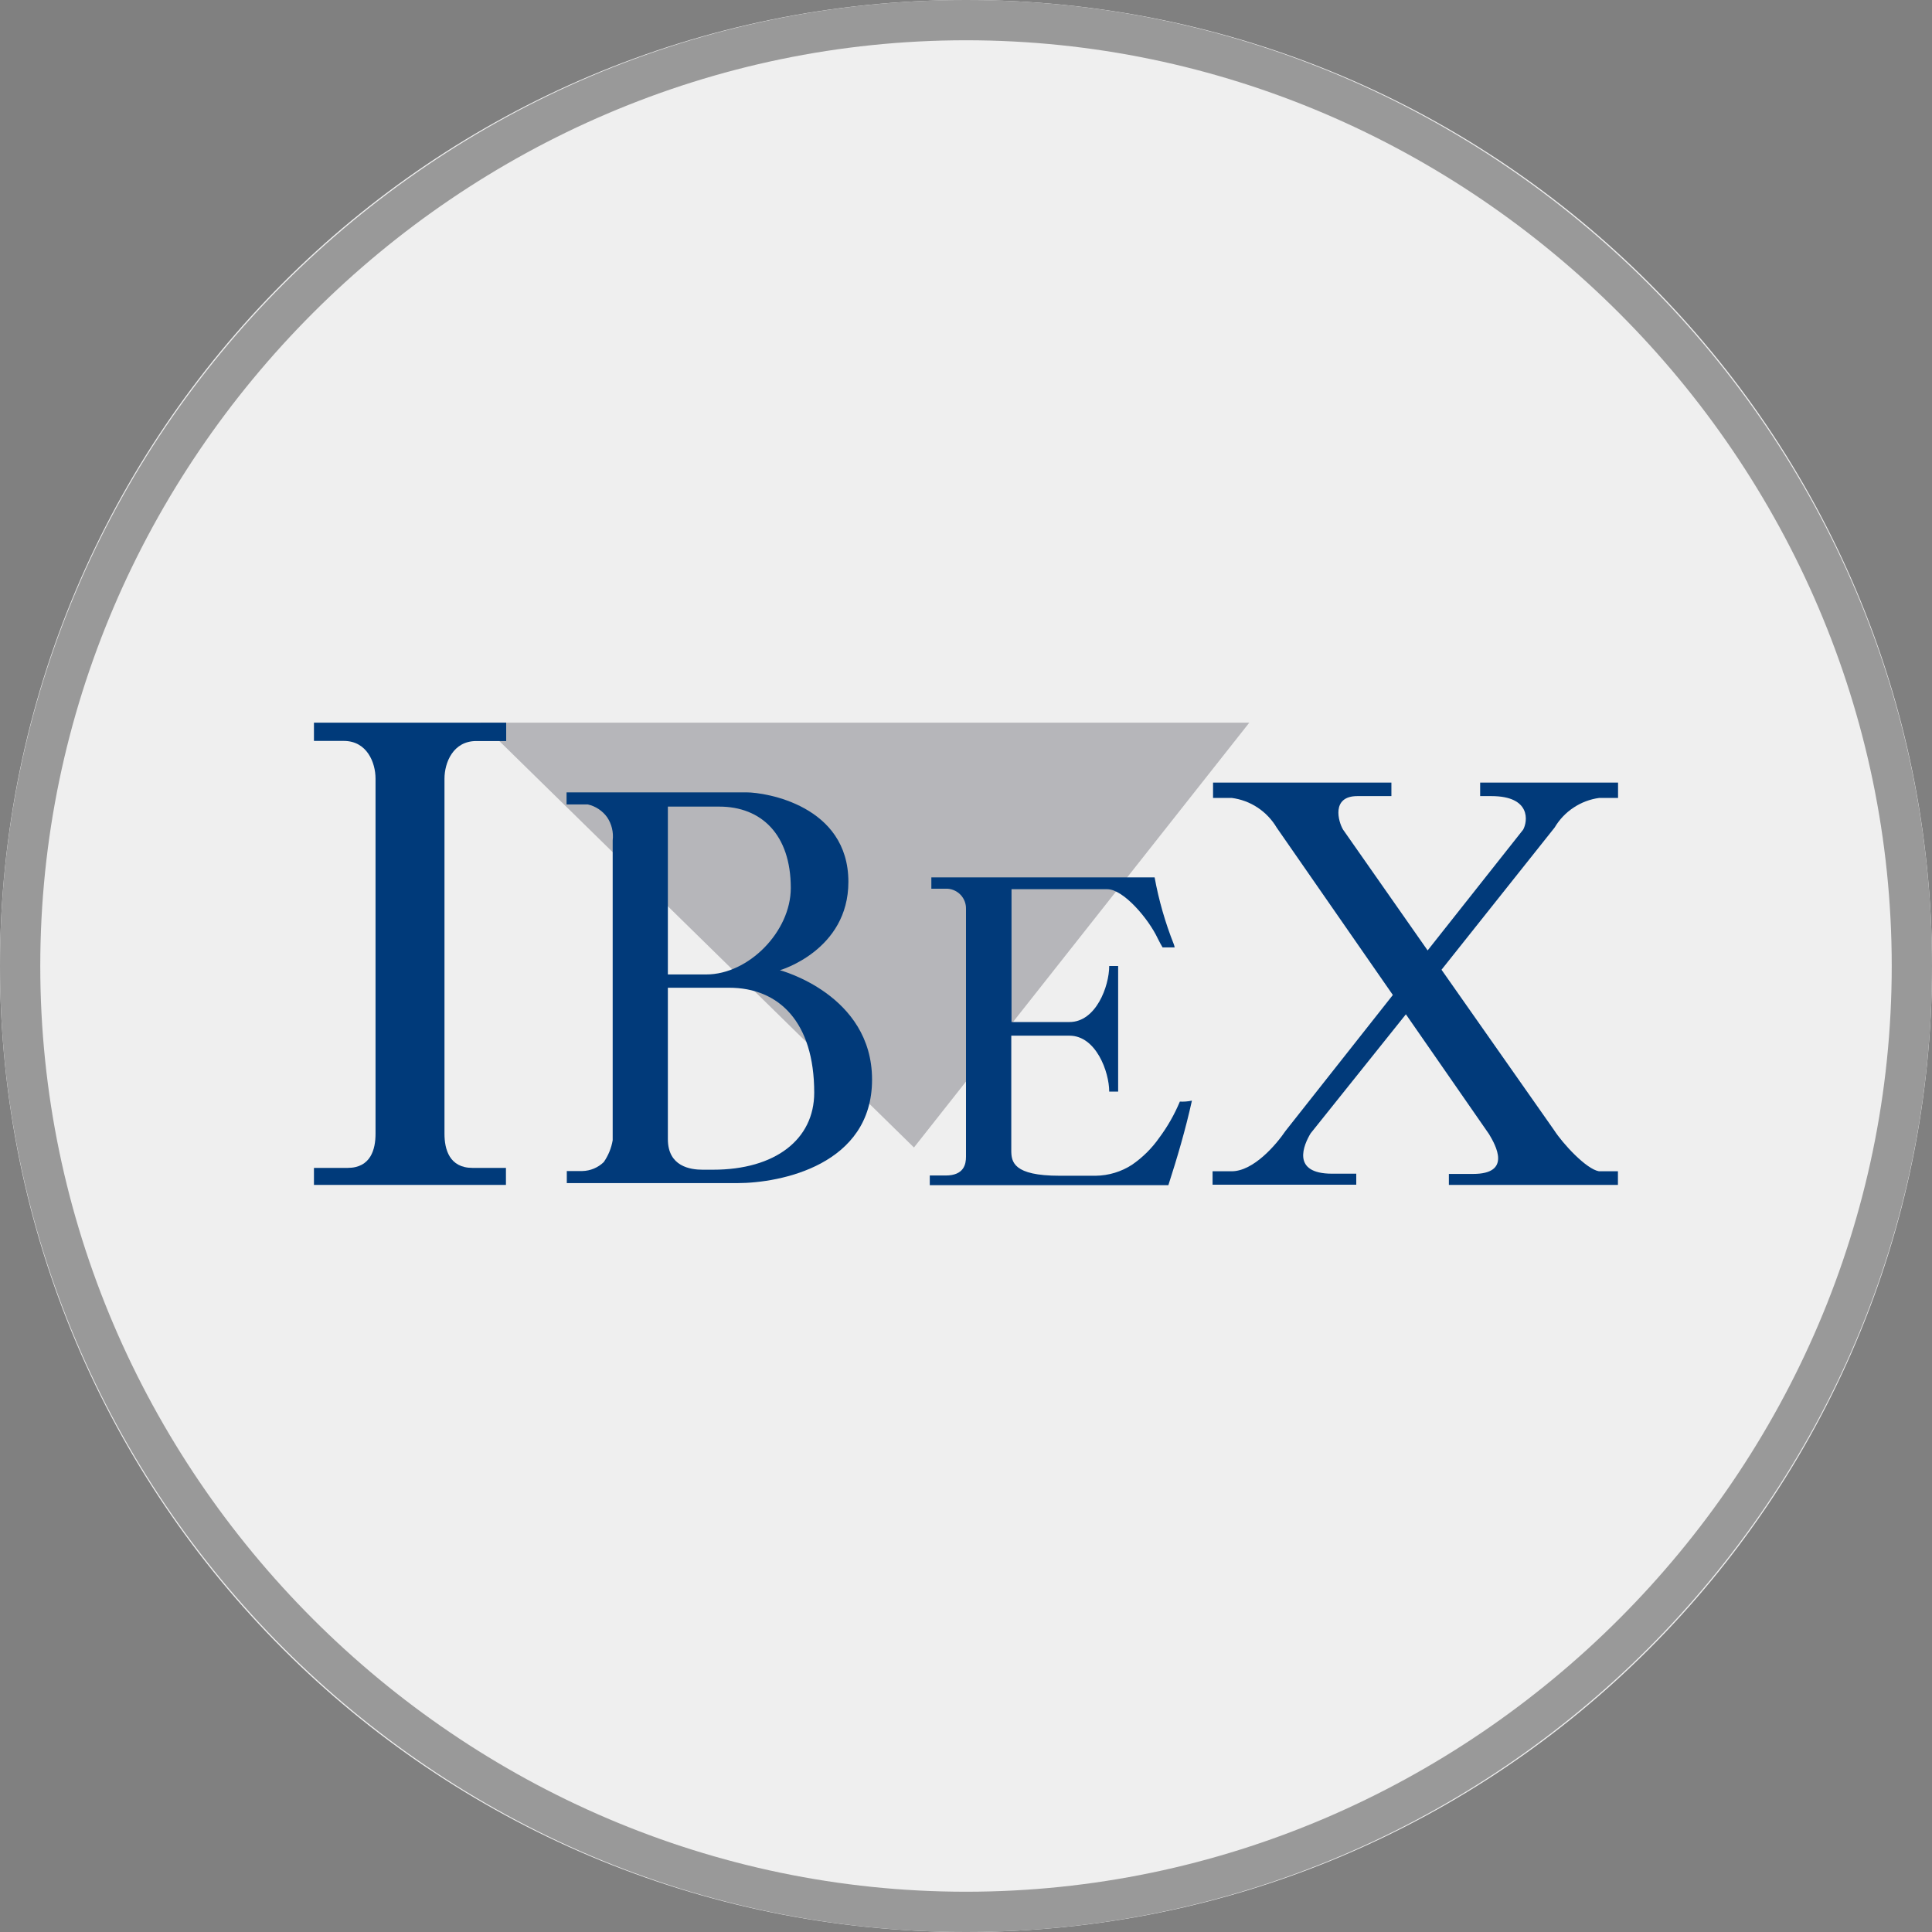 <svg width="32" height="32" viewBox="0 0 32 32" fill="none" xmlns="http://www.w3.org/2000/svg">
<rect x="0" y="0" width="32" height="32" fill="#808080" stroke="none"/>
<path d="M0 16C0 24.837 7.163 32 16 32C24.837 32 32 24.837 32 16C32 7.163 24.837 0 16 0C7.163 0 0 7.163 0 16Z" fill="#EFEFEF"/>
<path d="M16 0.667C24.4 0.667 31.333 7.6 31.333 16C31.333 24.4 24.4 31.333 16 31.333C7.6 31.333 0.667 24.4 0.667 16C0.667 7.6 7.6 0.667 16 0.667ZM16 0C7.2 0 0 7.2 0 16C0 24.8 7.2 32 16 32C24.8 32 32 24.8 32 16C32 7.2 24.8 0 16 0Z" fill="#999999"/>
<path d="M15.138 19.006L20.692 11.97H7.96L15.138 19.006Z" fill="#B6B6BA"/>
<path d="M7.888 12.274H8.384V11.97H5.2V12.272H5.694C6.078 12.272 6.22 12.63 6.22 12.896V18.78C6.22 19.034 6.142 19.344 5.758 19.344H5.2V19.626H8.38V19.344H7.826C7.442 19.344 7.362 19.034 7.362 18.78V12.898C7.362 12.632 7.504 12.274 7.888 12.274Z" fill="#003A7A"/>
<path d="M12.918 16.07C12.918 16.07 14.052 15.742 14.052 14.606C14.052 13.342 12.682 13.124 12.364 13.124H9.384V13.324H9.736C9.865 13.353 9.979 13.429 10.056 13.536C10.132 13.649 10.164 13.785 10.148 13.92V18.886C10.126 19.016 10.075 19.14 10 19.248C9.905 19.34 9.778 19.393 9.646 19.396H9.388V19.596H12.212C12.932 19.596 14.444 19.294 14.444 17.882C14.444 16.47 12.918 16.07 12.918 16.07ZM11.062 13.36H11.914C12.608 13.36 13.098 13.82 13.098 14.708C13.098 15.43 12.398 16.14 11.698 16.14H11.062V13.36ZM11.812 19.374H11.636C11.436 19.374 11.062 19.322 11.062 18.868V16.36H12.076C12.902 16.36 13.486 16.928 13.486 18.098C13.486 18.874 12.838 19.374 11.812 19.374Z" fill="#013A7A"/>
<path d="M19.542 18.246C19.453 18.459 19.338 18.661 19.2 18.846C19.078 19.02 18.926 19.171 18.75 19.292C18.572 19.408 18.363 19.471 18.15 19.474H17.55C16.782 19.474 16.75 19.244 16.75 19.054V17.154H17.714C18.154 17.154 18.372 17.754 18.372 18.08H18.52V16H18.372C18.372 16.334 18.154 16.928 17.714 16.928H16.754V14.728H18.34C18.606 14.728 19.022 15.214 19.178 15.548C19.208 15.61 19.234 15.654 19.256 15.692H19.456C19.453 15.674 19.448 15.657 19.442 15.64C19.3 15.282 19.193 14.911 19.124 14.532H15.426V14.72H15.696C15.78 14.726 15.858 14.764 15.915 14.826C15.971 14.888 16.002 14.97 16 15.054V19.158C16 19.278 15.97 19.47 15.662 19.47H15.4V19.63H19.352C19.5 19.17 19.636 18.71 19.742 18.23C19.676 18.244 19.609 18.249 19.542 18.246Z" fill="#013A7A"/>
<path d="M26.49 13.216H26.8V12.962H24.516V13.186H24.702C25.366 13.186 25.302 13.61 25.228 13.742L23.646 15.742L22.246 13.742C22.166 13.61 22.046 13.186 22.482 13.186H23.046V12.962H20.092V13.216H20.4C20.554 13.236 20.701 13.29 20.83 13.376C20.959 13.461 21.067 13.575 21.146 13.708L23.07 16.48L21.292 18.732C21.14 18.956 20.764 19.4 20.4 19.4H20.084V19.622H22.464V19.44H22.064C21.376 19.44 21.598 18.954 21.708 18.772L23.286 16.8L24.664 18.786C24.772 18.968 25.044 19.444 24.398 19.444H23.998V19.626H26.798V19.4H26.484C26.272 19.364 25.884 18.942 25.74 18.718L23.876 16.062L25.75 13.706C25.828 13.574 25.935 13.461 26.064 13.376C26.192 13.291 26.338 13.236 26.49 13.216Z" fill="#013A7A"/>
</svg>
